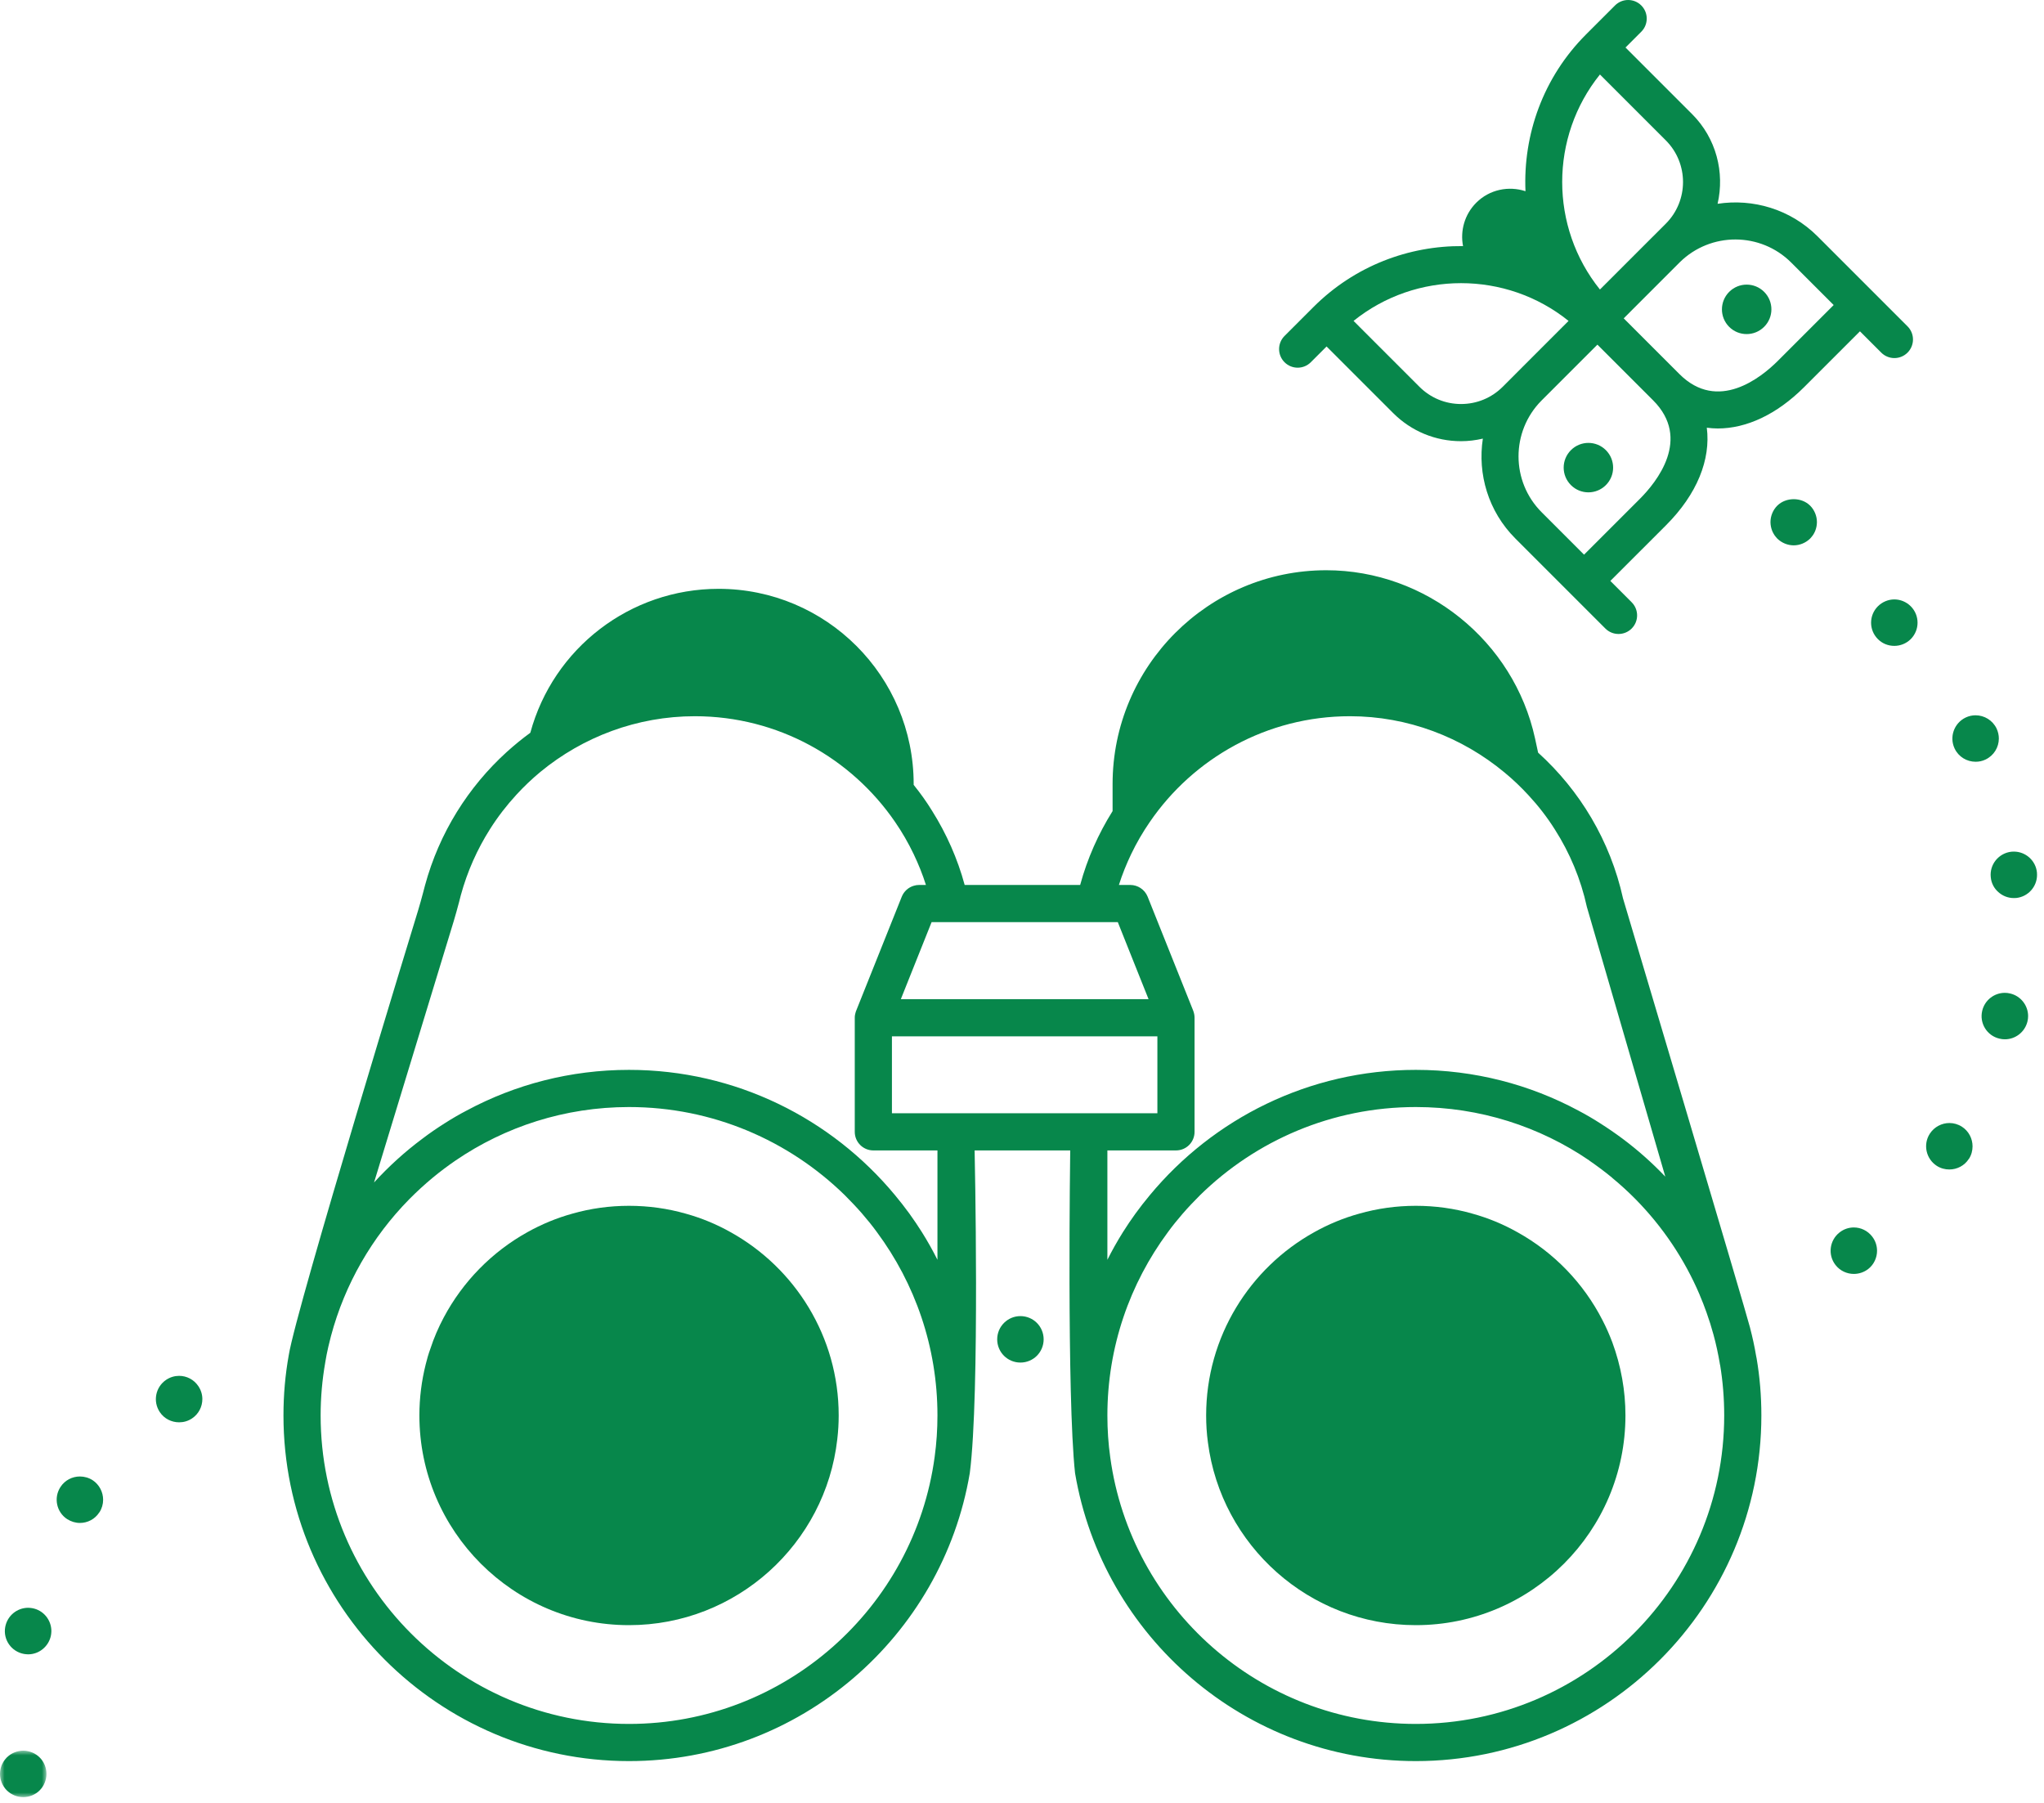 <?xml version="1.0" encoding="UTF-8"?>
<svg width="220px" height="194px" viewBox="0 0 220 194" version="1.1" xmlns="http://www.w3.org/2000/svg" xmlns:xlink="http://www.w3.org/1999/xlink">
    <!-- Generator: Sketch 52.5 (67469) - http://www.bohemiancoding.com/sketch -->
    <title>Group 38</title>
    <desc>Created with Sketch.</desc>
    <defs>
        <polygon id="path-1" points="0 0.997 5 0.997 5 6 0 6"></polygon>
    </defs>
    <g id="Symbols" stroke="none" stroke-width="1" fill="none" fill-rule="evenodd">
        <g id="Icon/Find" transform="translate(-15, -28)">
            <g id="Group-38" transform="translate(15, 28)">
                <path d="M191.29,54.42 C190.83,54.88 190.56,55.53 190.56,56.19 C190.56,56.35 190.58,56.52 190.61,56.68 C190.64,56.84 190.69,56.99 190.75,57.15 C190.82,57.3 190.89,57.44 190.98,57.58 C191.07,57.71 191.18,57.84 191.29,57.96 C191.76,58.42 192.4,58.69 193.06,58.69 C193.72,58.69 194.36,58.42 194.83,57.96 C194.94,57.84 195.05,57.71 195.14,57.58 C195.23,57.44 195.31,57.3 195.37,57.15 C195.43,56.99 195.48,56.84 195.51,56.68 C195.54,56.52 195.56,56.35 195.56,56.19 C195.56,55.53 195.29,54.88 194.83,54.42 C193.9,53.49 192.23,53.49 191.29,54.42" id="Fill-1" fill="#07874B"></path>
                <path d="M19.28,148.07 C18.8,148.07 18.31,148.21 17.88,148.5 C16.74,149.27 16.43,150.82 17.2,151.97 C17.68,152.69 18.47,153.07 19.28,153.07 C19.76,153.07 20.24,152.94 20.67,152.65 C21.39,152.17 21.78,151.38 21.78,150.57 C21.78,150.09 21.64,149.61 21.35,149.18 C20.87,148.46 20.08,148.07 19.28,148.07" id="Fill-3" fill="#07874B"></path>
                <path d="M3.46,173.07 C3.32,173.05 3.18,173.03 3.04,173.03 C1.83,173.03 0.78,173.89 0.56,175.11 C0.32,176.47 1.23,177.76 2.59,178 C2.74,178.02 2.88,178.04 3.03,178.04 C3.63,178.04 4.19,177.82 4.62,177.46 C5.06,177.09 5.38,176.58 5.49,175.97 C5.51,175.83 5.53,175.68 5.53,175.54 C5.53,174.35 4.68,173.28 3.46,173.07" id="Fill-5" fill="#07874B"></path>
                <path d="M9.97,159.3 C9.55,159.03 9.07,158.9 8.6,158.9 C7.79,158.9 6.99,159.29 6.51,160.03 C5.75,161.19 6.08,162.74 7.23,163.49 C7.66,163.76 8.13,163.9 8.6,163.9 C9.42,163.9 10.22,163.5 10.69,162.76 L10.7,162.76 C10.97,162.34 11.1,161.87 11.1,161.41 C11.1,160.59 10.7,159.78 9.97,159.3" id="Fill-7" fill="#07874B"></path>
                <path d="M109.83,141.64 C108.45,141.64 107.33,142.76 107.33,144.14 C107.33,144.83 107.61,145.46 108.06,145.91 C108.51,146.36 109.14,146.64 109.83,146.64 C110.52,146.64 111.15,146.36 111.6,145.91 C112.05,145.46 112.33,144.83 112.33,144.14 C112.33,143.45 112.05,142.82 111.6,142.37 C111.15,141.92 110.52,141.64 109.83,141.64" id="Fill-9" fill="#07874B"></path>
                <path d="M203.89,64.51 C203.26,64.51 202.62,64.76 202.13,65.24 C201.15,66.21 201.14,67.79 202.11,68.77 C202.6,69.27 203.24,69.51 203.89,69.51 C204.52,69.51 205.16,69.27 205.65,68.79 C206.14,68.3 206.39,67.66 206.39,67.02 C206.39,66.38 206.15,65.74 205.66,65.25 C205.17,64.76 204.53,64.51 203.89,64.51" id="Fill-11" fill="#07874B"></path>
                <path d="M216.36,106.92 C216.17,106.87 215.97,106.85 215.78,106.85 C214.65,106.85 213.62,107.63 213.35,108.78 C213.03,110.12 213.86,111.47 215.21,111.78 C215.4,111.83 215.6,111.85 215.79,111.85 C216.92,111.85 217.94,111.08 218.22,109.93 C218.27,109.74 218.29,109.54 218.29,109.35 C218.29,108.22 217.51,107.19 216.36,106.92" id="Fill-13" fill="#07874B"></path>
                <path d="M211.17,121.26 C210.75,120.99 210.28,120.86 209.82,120.86 C209,120.86 208.19,121.27 207.71,122.01 C206.96,123.17 207.3,124.72 208.46,125.47 C208.88,125.74 209.35,125.86 209.81,125.86 C210.63,125.86 211.44,125.46 211.91,124.72 L211.92,124.72 C212.19,124.3 212.31,123.83 212.31,123.37 C212.31,122.55 211.91,121.74 211.17,121.26" id="Fill-15" fill="#07874B"></path>
                <path d="M219.24,93.89 C219.11,92.61 218.02,91.65 216.76,91.65 C216.67,91.65 216.59,91.65 216.5,91.66 C215.12,91.81 214.12,93.04 214.27,94.41 C214.33,95.06 214.64,95.62 215.09,96.01 C215.53,96.41 216.12,96.65 216.75,96.65 C216.84,96.65 216.93,96.65 217.02,96.64 C218.3,96.5 219.25,95.42 219.25,94.16 C219.25,94.07 219.25,93.98 219.24,93.89" id="Fill-17" fill="#07874B"></path>
                <path d="M215.14,79.48 C215.14,79.12 215.06,78.76 214.9,78.41 C214.47,77.51 213.57,76.98 212.63,76.98 C212.27,76.98 211.91,77.06 211.57,77.22 C210.32,77.82 209.79,79.31 210.38,80.56 C210.81,81.46 211.7,81.98 212.64,81.98 C213,81.98 213.36,81.91 213.71,81.74 C214.61,81.31 215.14,80.42 215.14,79.48" id="Fill-19" fill="#07874B"></path>
                <path d="M199.53,132.1 C199,132.1 198.46,132.27 198,132.63 C196.91,133.48 196.71,135.05 197.56,136.14 C198.05,136.77 198.79,137.1 199.53,137.1 C200.07,137.1 200.61,136.93 201.07,136.58 C201.7,136.09 202.03,135.35 202.03,134.61 C202.03,134.07 201.86,133.53 201.5,133.07 C201.01,132.44 200.28,132.1 199.53,132.1" id="Fill-21" fill="#07874B"></path>
                <g id="Group-25" transform="translate(0, 187.41)">
                    <mask id="mask-2" fill="white">
                        <use xlink:href="#path-1"></use>
                    </mask>
                    <g id="Clip-24"></g>
                    <path d="M3.89,1.42 C3.76,1.33 3.61,1.25 3.46,1.19 C3.31,1.13 3.15,1.08 2.99,1.05 C2.67,0.98 2.34,0.98 2.01,1.05 C1.85,1.08 1.7,1.13 1.55,1.19 C1.4,1.25 1.25,1.33 1.11,1.42 C0.98,1.51 0.85,1.62 0.73,1.73 C0.62,1.85 0.52,1.97 0.42,2.11 C0.33,2.25 0.26,2.39 0.19,2.54 C0.13,2.69 0.08,2.85 0.05,3.01 C0.02,3.17 -0,3.34 -0,3.5 C-0,4.16 0.27,4.8 0.73,5.27 C0.85,5.38 0.98,5.49 1.11,5.58 C1.25,5.67 1.4,5.74 1.55,5.81 C1.7,5.87 1.85,5.92 2.01,5.95 C2.18,5.98 2.34,6 2.5,6 C2.67,6 2.83,5.98 2.99,5.95 C3.15,5.92 3.31,5.87 3.46,5.81 C3.61,5.74 3.76,5.67 3.89,5.58 C4.03,5.49 4.16,5.38 4.27,5.27 C4.39,5.15 4.49,5.02 4.58,4.89 C4.67,4.75 4.75,4.61 4.81,4.45 C4.87,4.3 4.92,4.15 4.95,3.99 C4.99,3.83 5,3.66 5,3.5 C5,2.84 4.74,2.19 4.27,1.73 C4.16,1.62 4.03,1.51 3.89,1.42" id="Fill-23" fill="#07874B" mask="url(#mask-2)"></path>
                </g>
                <path d="M78.64,132.61 C77.13,131.76 75.5,131.08 73.79,130.61 C71.85,130.06 69.81,129.77 67.7,129.77 C65.59,129.77 63.55,130.06 61.62,130.61 C59.91,131.08 58.28,131.76 56.76,132.61 C52.95,134.73 49.81,137.93 47.76,141.79 C47.19,142.86 46.7,143.99 46.32,145.16 C46.12,145.7 45.96,146.26 45.82,146.83 C45.38,148.59 45.14,150.43 45.14,152.33 C45.14,164.78 55.26,174.9 67.7,174.9 C79.29,174.9 88.86,166.13 90.12,154.88 C90.22,154.04 90.27,153.19 90.27,152.33 C90.27,143.86 85.57,136.46 78.64,132.61" id="Fill-26" fill="#07874B"></path>
                <path d="M100.9,135.58 C100.39,134.56 99.83,133.57 99.23,132.61 C98.8,131.93 98.35,131.26 97.88,130.61 C97.38,129.92 96.86,129.26 96.32,128.61 C89.5,120.39 79.2,115.14 67.7,115.14 C61.39,115.14 55.43,116.72 50.22,119.52 C49.41,119.94 48.63,120.4 47.86,120.89 C47.04,121.41 46.23,121.96 45.46,122.55 C43.58,123.95 41.84,125.53 40.26,127.26 L48.84,99.12 C49.04,98.46 49.22,97.79 49.4,97.12 L49.6,96.34 C50.3,93.78 51.37,91.39 52.74,89.23 C53.58,87.9 54.54,86.66 55.59,85.52 C56.4,84.64 57.26,83.82 58.18,83.06 C62.75,79.3 68.57,77.08 74.79,77.08 C83.73,77.08 91.63,81.59 96.34,88.46 C97.09,89.55 97.76,90.71 98.34,91.92 C98.85,92.99 99.3,94.1 99.66,95.24 L98.92,95.24 C98.72,95.24 98.52,95.27 98.34,95.33 C97.77,95.5 97.29,95.93 97.06,96.5 L96.34,98.3 L92.17,108.73 C92.16,108.74 92.15,108.76 92.15,108.78 C92.13,108.84 92.1,108.9 92.09,108.96 C92.07,109.02 92.05,109.08 92.04,109.15 C92.01,109.27 92,109.4 92,109.53 L92,121.81 C92,122.92 92.9,123.81 94,123.81 L100.9,123.81 L100.9,135.58 Z M67.7,185.53 C49.4,185.53 34.51,170.64 34.51,152.33 C34.51,150.4 34.68,148.51 35,146.67 L35,146.66 C35.09,146.08 35.21,145.51 35.34,144.93 C35.43,144.55 35.52,144.18 35.62,143.8 C37.12,138.17 40.06,133.12 44.03,129.08 C44.84,128.26 45.69,127.48 46.58,126.74 C47.37,126.09 48.19,125.47 49.04,124.89 C54.36,121.26 60.79,119.14 67.7,119.14 C76.72,119.14 84.91,122.75 90.91,128.61 C91.56,129.26 92.19,129.92 92.79,130.61 C93.35,131.26 93.89,131.92 94.39,132.61 C98.48,138.13 100.9,144.95 100.9,152.33 C100.9,153.84 100.8,155.32 100.6,156.78 C98.42,172.99 84.5,185.53 67.7,185.53 Z M96,119.81 L96,111.53 L98.34,111.53 L100.34,111.53 L100.9,111.53 L104.9,111.53 L114.182,111.53 L116.182,111.53 L118.182,111.53 L118.742,111.53 L120.742,111.53 L122.742,111.53 L124.572,111.53 L124.572,119.81 L122.742,119.81 L120.742,119.81 L118.742,119.81 L118.182,119.81 L116.182,119.81 L114.182,119.81 L104.9,119.81 L100.9,119.81 L96,119.81 Z M114.452,99.24 L116.462,99.24 L118.482,99.24 L118.742,99.24 L120.312,99.24 L120.742,100.32 L122.742,105.33 L123.622,107.53 L122.742,107.53 L120.742,107.53 L118.742,107.53 L118.182,107.53 L116.182,107.53 L114.182,107.53 L104.9,107.53 L100.9,107.53 L100.34,107.53 L98.34,107.53 L96.96,107.53 L98.34,104.07 L100.27,99.24 L100.6,99.24 L104.63,99.24 L114.452,99.24 Z M119.19,123.81 L119.75,123.81 L121.75,123.81 L123.75,123.81 L126.572,123.81 C127.682,123.81 128.572,122.92 128.572,121.81 L128.572,109.53 C128.572,109.46 128.572,109.39 128.562,109.33 C128.552,109.26 128.542,109.19 128.532,109.13 C128.502,108.99 128.462,108.85 128.412,108.73 L123.522,96.5 C123.362,96.1 123.082,95.78 122.742,95.56 C122.432,95.36 122.052,95.24 121.662,95.24 L120.742,95.24 L120.43,95.24 C120.79,94.1 121.24,92.99 121.75,91.92 C122.33,90.71 123,89.56 123.75,88.47 C128.45,81.6 136.36,77.08 145.3,77.08 C151.53,77.08 157.37,79.34 161.94,83.14 C162.85,83.89 163.71,84.71 164.51,85.58 C165.57,86.72 166.53,87.96 167.36,89.28 C168.96,91.79 170.14,94.59 170.8,97.61 L179.24,126.63 C177.82,125.14 176.28,123.77 174.63,122.54 C173.85,121.96 173.05,121.41 172.23,120.89 C171.47,120.4 170.68,119.94 169.88,119.52 C164.66,116.72 158.71,115.14 152.39,115.14 C140.89,115.14 130.59,120.39 123.77,128.61 C123.23,129.26 122.71,129.92 122.21,130.61 C121.74,131.26 121.29,131.93 120.86,132.61 C120.26,133.57 119.7,134.56 119.19,135.58 L119.19,123.81 Z M152.39,185.53 C135.61,185.53 121.71,173.03 119.5,156.85 C119.29,155.37 119.19,153.86 119.19,152.33 C119.19,144.95 121.61,138.13 125.7,132.61 C126.2,131.92 126.74,131.26 127.3,130.61 C127.9,129.92 128.53,129.26 129.18,128.61 C135.17,122.75 143.36,119.14 152.39,119.14 C159.31,119.14 165.74,121.26 171.06,124.89 L171.06,124.9 C171.9,125.48 172.72,126.09 173.51,126.74 L173.51,126.75 C174.4,127.48 175.25,128.26 176.06,129.08 C178.95,132.02 181.3,135.5 182.94,139.35 L182.94,139.36 C183.21,139.98 183.45,140.62 183.68,141.26 C183.96,142.04 184.21,142.84 184.43,143.65 C184.71,144.67 184.93,145.71 185.11,146.76 L185.1,146.77 L185.13,146.86 C185.13,146.87 185.13,146.89 185.14,146.9 C185.43,148.67 185.58,150.48 185.58,152.33 C185.58,170.64 170.69,185.53 152.39,185.53 Z M189.06,146.15 C189.05,146.07 189.03,145.98 189.01,145.9 C188.84,144.88 188.62,143.88 188.36,142.89 L188.36,142.88 C188.043,141.53 174.69,96.69 174.69,96.69 C173.32,90.49 170.04,85.06 165.55,81 L165.22,79.47 C162.93,68.98 153.48,61.37 142.75,61.37 C130.07,61.37 119.75,71.69 119.75,84.38 L119.75,87.29 C118.22,89.73 117.03,92.4 116.26,95.24 L103.83,95.24 C103.06,92.4 101.87,89.73 100.34,87.29 C99.74,86.31 99.07,85.37 98.34,84.47 L98.34,84.38 C98.34,72.78 88.94,63.37 77.34,63.37 C67.82,63.37 59.55,69.76 57.08,78.86 C56.2,79.5 55.36,80.19 54.55,80.92 C50.4,84.69 47.28,89.62 45.74,95.3 L45.53,96.1 C45.36,96.72 45.2,97.34 45.01,97.95 C45.01,97.95 31.876,140.801 31.08,145.84 C30.7,147.95 30.51,150.12 30.51,152.33 C30.51,172.84 47.2,189.53 67.7,189.53 C86.09,189.53 101.41,176.11 104.38,158.54 C105.48,150.072 104.9,123.81 104.9,123.81 L115.19,123.81 C115.19,123.81 114.813,150.28 115.71,158.54 C118.68,176.11 134,189.53 152.39,189.53 C172.9,189.53 189.58,172.84 189.58,152.33 C189.58,150.24 189.41,148.19 189.07,146.2 C189.07,146.18 189.07,146.16 189.06,146.15 Z" id="Fill-28" fill="#07874B"></path>
                <path d="M173.54,144.47 C173.23,143.65 172.88,142.85 172.48,142.08 C170.44,138.09 167.24,134.78 163.32,132.61 C161.81,131.76 160.18,131.08 158.47,130.61 C156.54,130.06 154.5,129.77 152.39,129.77 C150.29,129.77 148.25,130.06 146.31,130.61 C144.6,131.08 142.97,131.76 141.45,132.61 C134.52,136.46 129.82,143.86 129.82,152.33 C129.82,153.31 129.88,154.28 130.01,155.23 C131.43,166.31 140.92,174.9 152.39,174.9 C164.83,174.9 174.95,164.78 174.95,152.33 C174.95,150.98 174.83,149.66 174.6,148.38 C174.36,147.03 174,145.72 173.54,144.47" id="Fill-30" fill="#07874B"></path>
                <path d="M168.827,34.536 L163.104,40.26 C163.092,40.271 163.083,40.284 163.072,40.295 L161.747,41.62 C160.547,42.82 158.953,43.48 157.259,43.481 L157.257,43.481 C155.564,43.481 153.972,42.821 152.774,41.623 L145.686,34.536 C152.417,29.119 162.095,29.119 168.827,34.536 M172.205,8.017 L179.293,15.105 C181.765,17.578 181.765,21.601 179.293,24.074 L177.966,25.401 C177.954,25.412 177.942,25.422 177.931,25.433 L172.205,31.158 C166.788,24.426 166.788,14.748 172.205,8.017 M192.796,28.261 L197.362,32.828 L191.362,38.828 C189.553,40.637 184.9,44.396 180.761,40.259 L174.763,34.261 L180.799,28.224 C184.121,24.945 189.489,24.956 192.796,28.261 M176.496,53.693 L170.496,59.693 L165.93,55.127 C162.623,51.82 162.615,46.447 165.899,43.124 L171.933,37.09 L177.932,43.088 C182.07,47.226 178.306,51.883 176.496,53.693 M139.671,39.57 C140.183,39.57 140.695,39.375 141.085,38.984 L142.782,37.288 L149.946,44.452 C151.899,46.405 154.495,47.481 157.257,47.481 L157.26,47.481 C158.059,47.481 158.842,47.38 159.602,47.204 C159.02,51.01 160.178,55.031 163.102,57.955 L170.496,65.35 L172.79,67.643 C173.181,68.034 173.693,68.229 174.204,68.229 C174.716,68.229 175.228,68.034 175.619,67.643 C176.4,66.863 176.4,65.596 175.619,64.815 L173.325,62.521 L179.325,56.521 C182.663,53.182 184.142,49.455 183.707,46.03 C184.096,46.079 184.487,46.113 184.883,46.113 C187.97,46.113 191.233,44.613 194.19,41.656 L200.19,35.656 L202.484,37.95 C202.874,38.34 203.387,38.536 203.898,38.536 C204.41,38.536 204.922,38.34 205.312,37.95 C206.094,37.169 206.094,35.902 205.312,35.121 L203.018,32.828 L203.019,32.828 L195.624,25.433 C192.698,22.507 188.673,21.349 184.867,21.933 C185.644,18.57 184.737,14.892 182.121,12.277 L174.957,5.113 L176.655,3.414 C177.436,2.634 177.436,1.367 176.655,0.586 C175.875,-0.195 174.607,-0.195 173.827,0.586 L172.129,2.285 L172.129,2.284 L170.715,3.699 L170.714,3.7 L170.713,3.701 C166.082,8.333 163.925,14.499 164.191,20.578 C162.388,19.985 160.326,20.383 158.894,21.815 C157.627,23.082 157.153,24.846 157.47,26.485 C151.645,26.43 145.803,28.61 141.369,33.044 L141.369,33.045 L141.368,33.045 L139.953,34.459 L139.953,34.46 L138.257,36.156 C137.476,36.937 137.476,38.203 138.257,38.984 C138.647,39.375 139.16,39.57 139.671,39.57" id="Fill-32" fill="#07874B"></path>
                <path d="M169.081,48.446 C168.041,49.486 168.043,51.168 169.083,52.208 C170.123,53.247 171.804,53.247 172.843,52.208 C173.884,51.167 173.884,49.486 172.845,48.446 C171.806,47.406 170.123,47.404 169.081,48.446" id="Fill-34" fill="#07874B"></path>
                <path d="M189.878,35.173 C190.92,34.132 190.92,32.451 189.88,31.411 C188.84,30.372 187.158,30.37 186.116,31.411 C185.077,32.451 185.075,34.137 186.114,35.177 C187.154,36.216 188.838,36.213 189.878,35.173" id="Fill-36" fill="#07874B"></path>
            </g>
        </g>
    </g>
</svg>